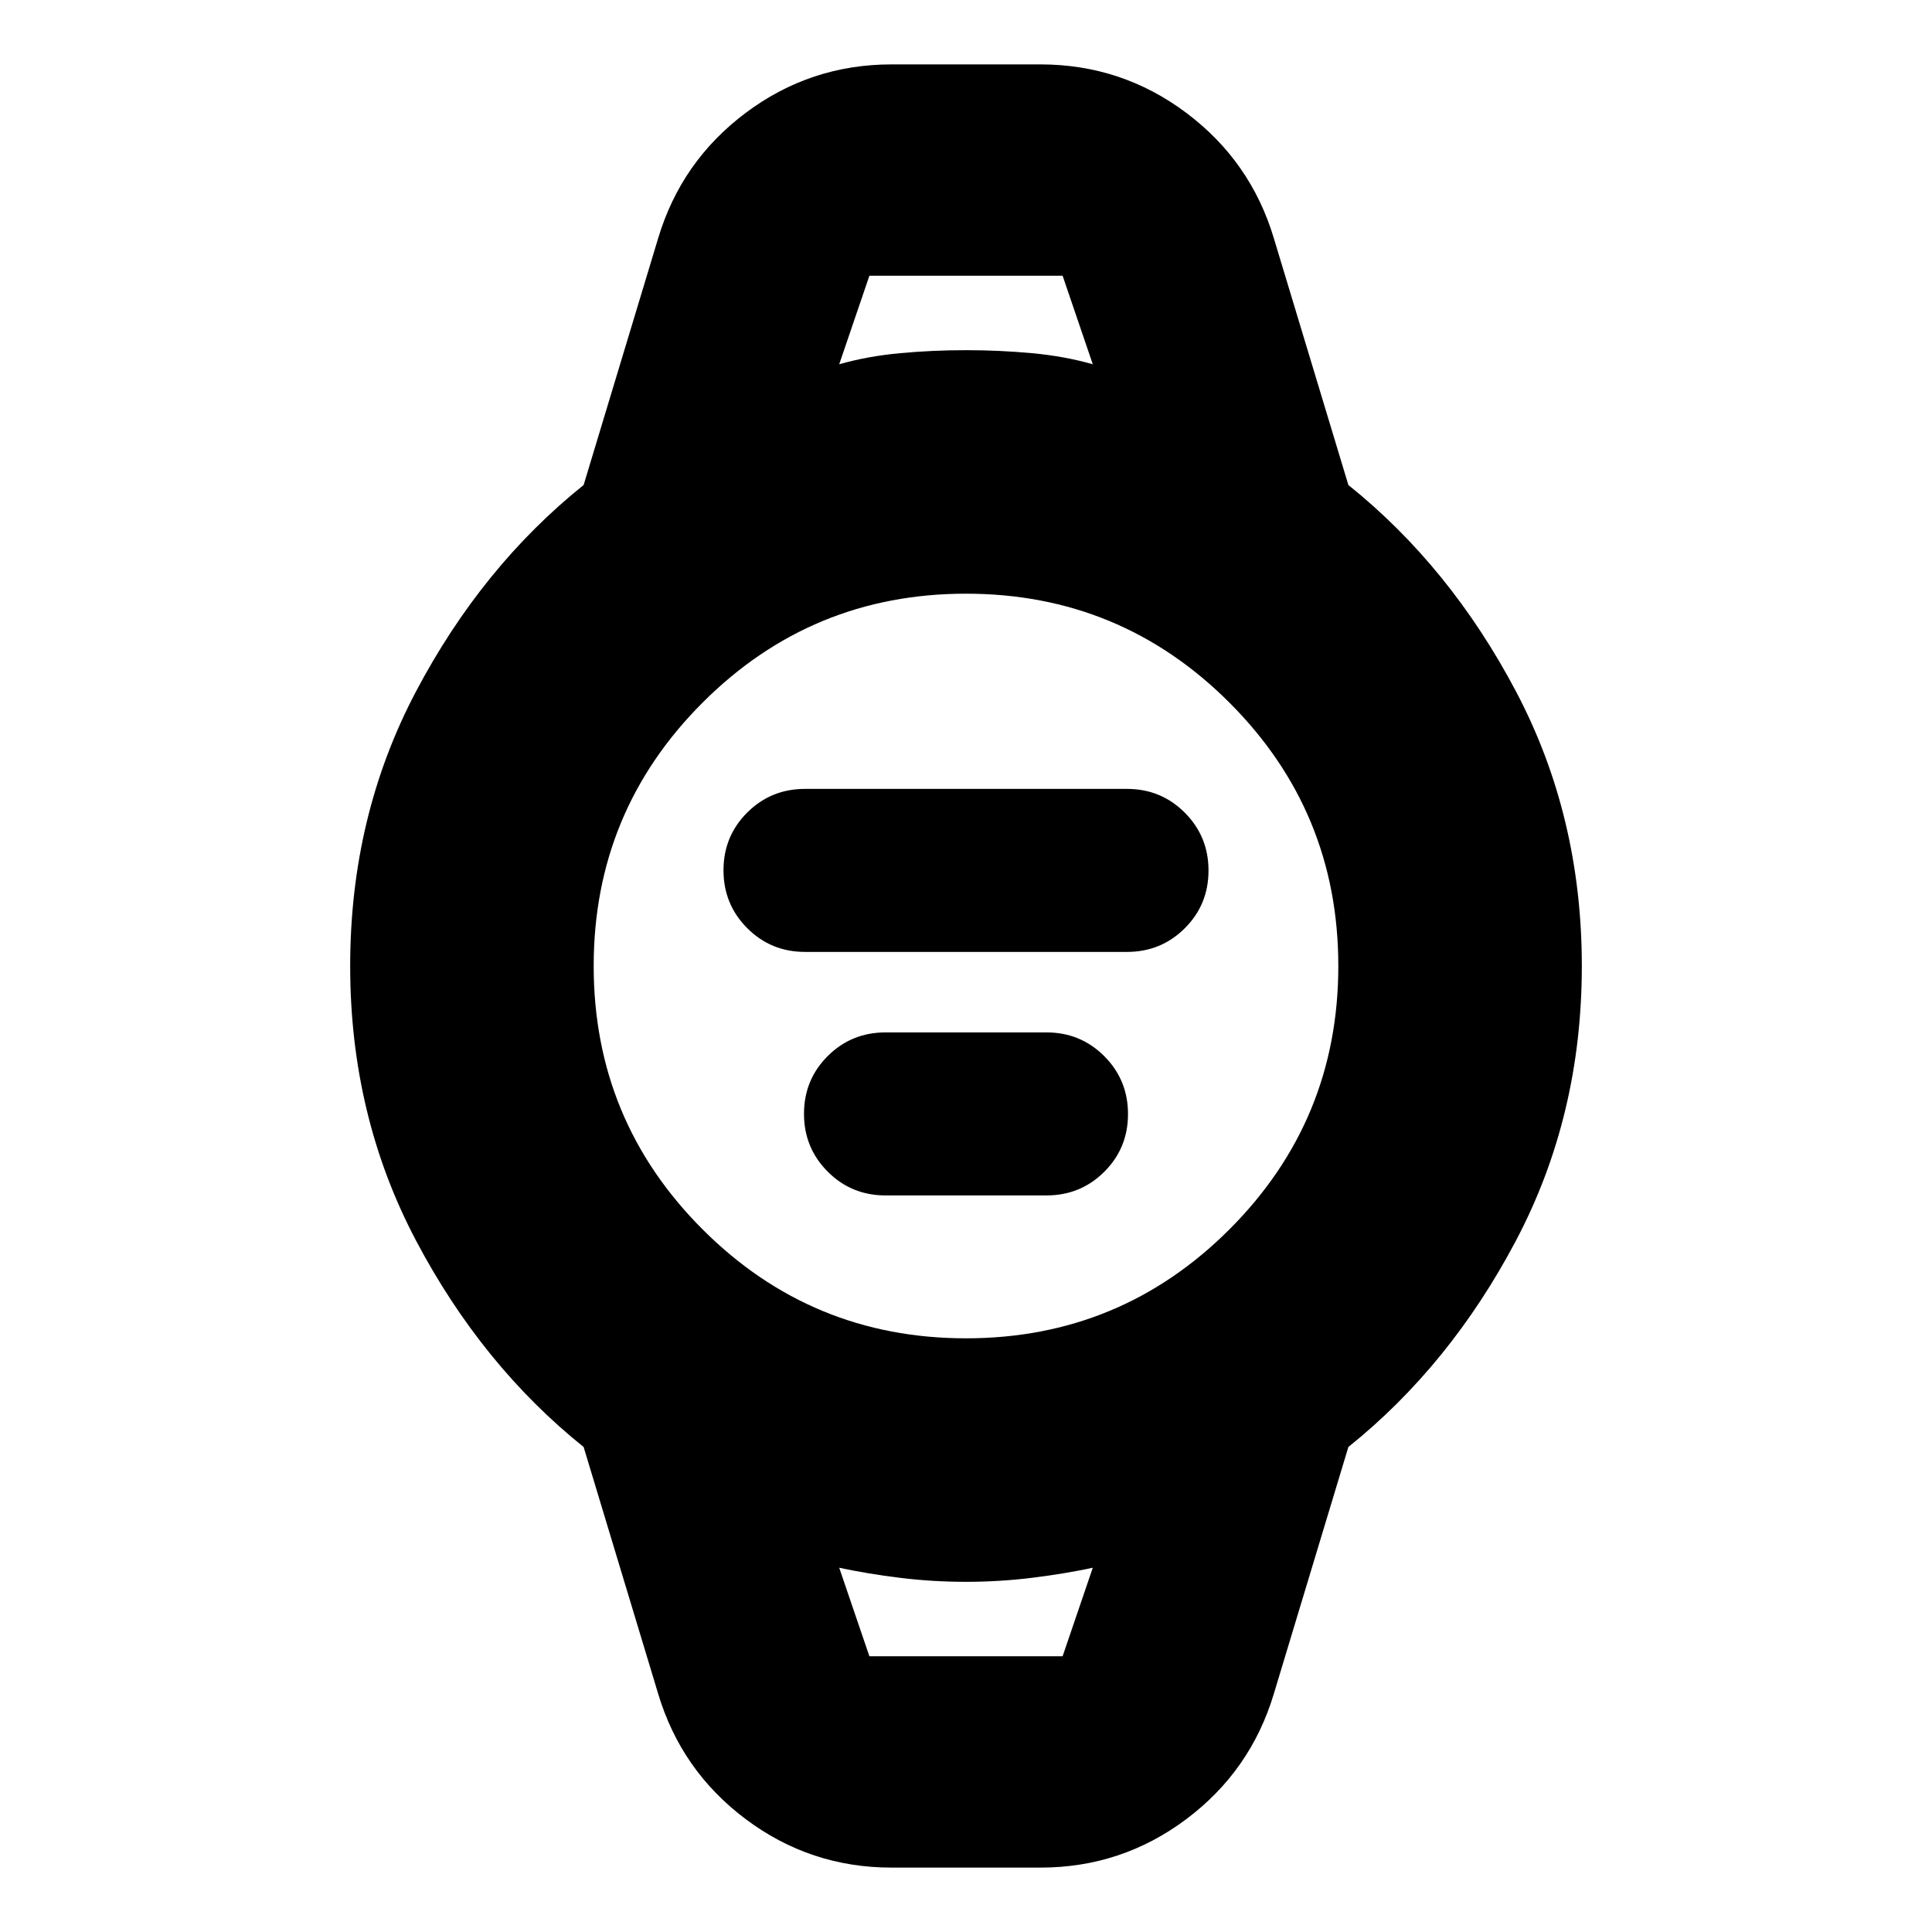 <svg xmlns="http://www.w3.org/2000/svg" height="24" viewBox="0 -960 960 960" width="24"><path d="M400-487q-16.92 0-28.71-11.81t-11.79-28.75q0-16.94 11.79-28.69T400-568h160q16.92 0 28.71 11.81t11.79 28.75q0 16.94-11.79 28.69T560-487H400Zm40 121q-16.92 0-28.71-11.81t-11.79-28.75q0-16.94 11.79-28.69T440-447h80q16.92 0 28.71 11.81t11.79 28.75q0 16.94-11.79 28.69T520-366h-80Zm3 334q-40.31 0-72.42-24.05Q338.48-80.1 327-118.5L290-241q-50.5-40.5-83.25-102.5T174-480q0-74.5 32.75-136.5T290-719l37-122.5q11.48-38.4 43.58-62.45Q402.69-928 443-928h74q40.31 0 72.42 24.05 32.1 24.05 43.58 62.45L670-719q50.5 40.5 83.25 102.5T786-480q0 74.5-32.75 136.5T670-241l-37 122.5q-11.48 38.4-43.58 62.45Q557.31-32 517-32h-74Zm37-263q76.76 0 130.88-54.12Q665-403.24 665-480q0-76.76-54.12-130.88Q556.76-665 480-665q-76.76 0-130.88 54.12Q295-556.76 295-480q0 76.76 54.12 130.88Q403.24-295 480-295Zm-63-484q14-4 30.17-5.5T480-786q16.66 0 32.83 1.5Q529-783 543-779l-15-44h-96l-15 44Zm15 642h96l15-44q-14 3-30.18 5t-32.85 2q-16.68 0-32.86-2T417-181l15 44Zm-15-686h126-126Zm15 686h-15 126-111Z"/></svg>